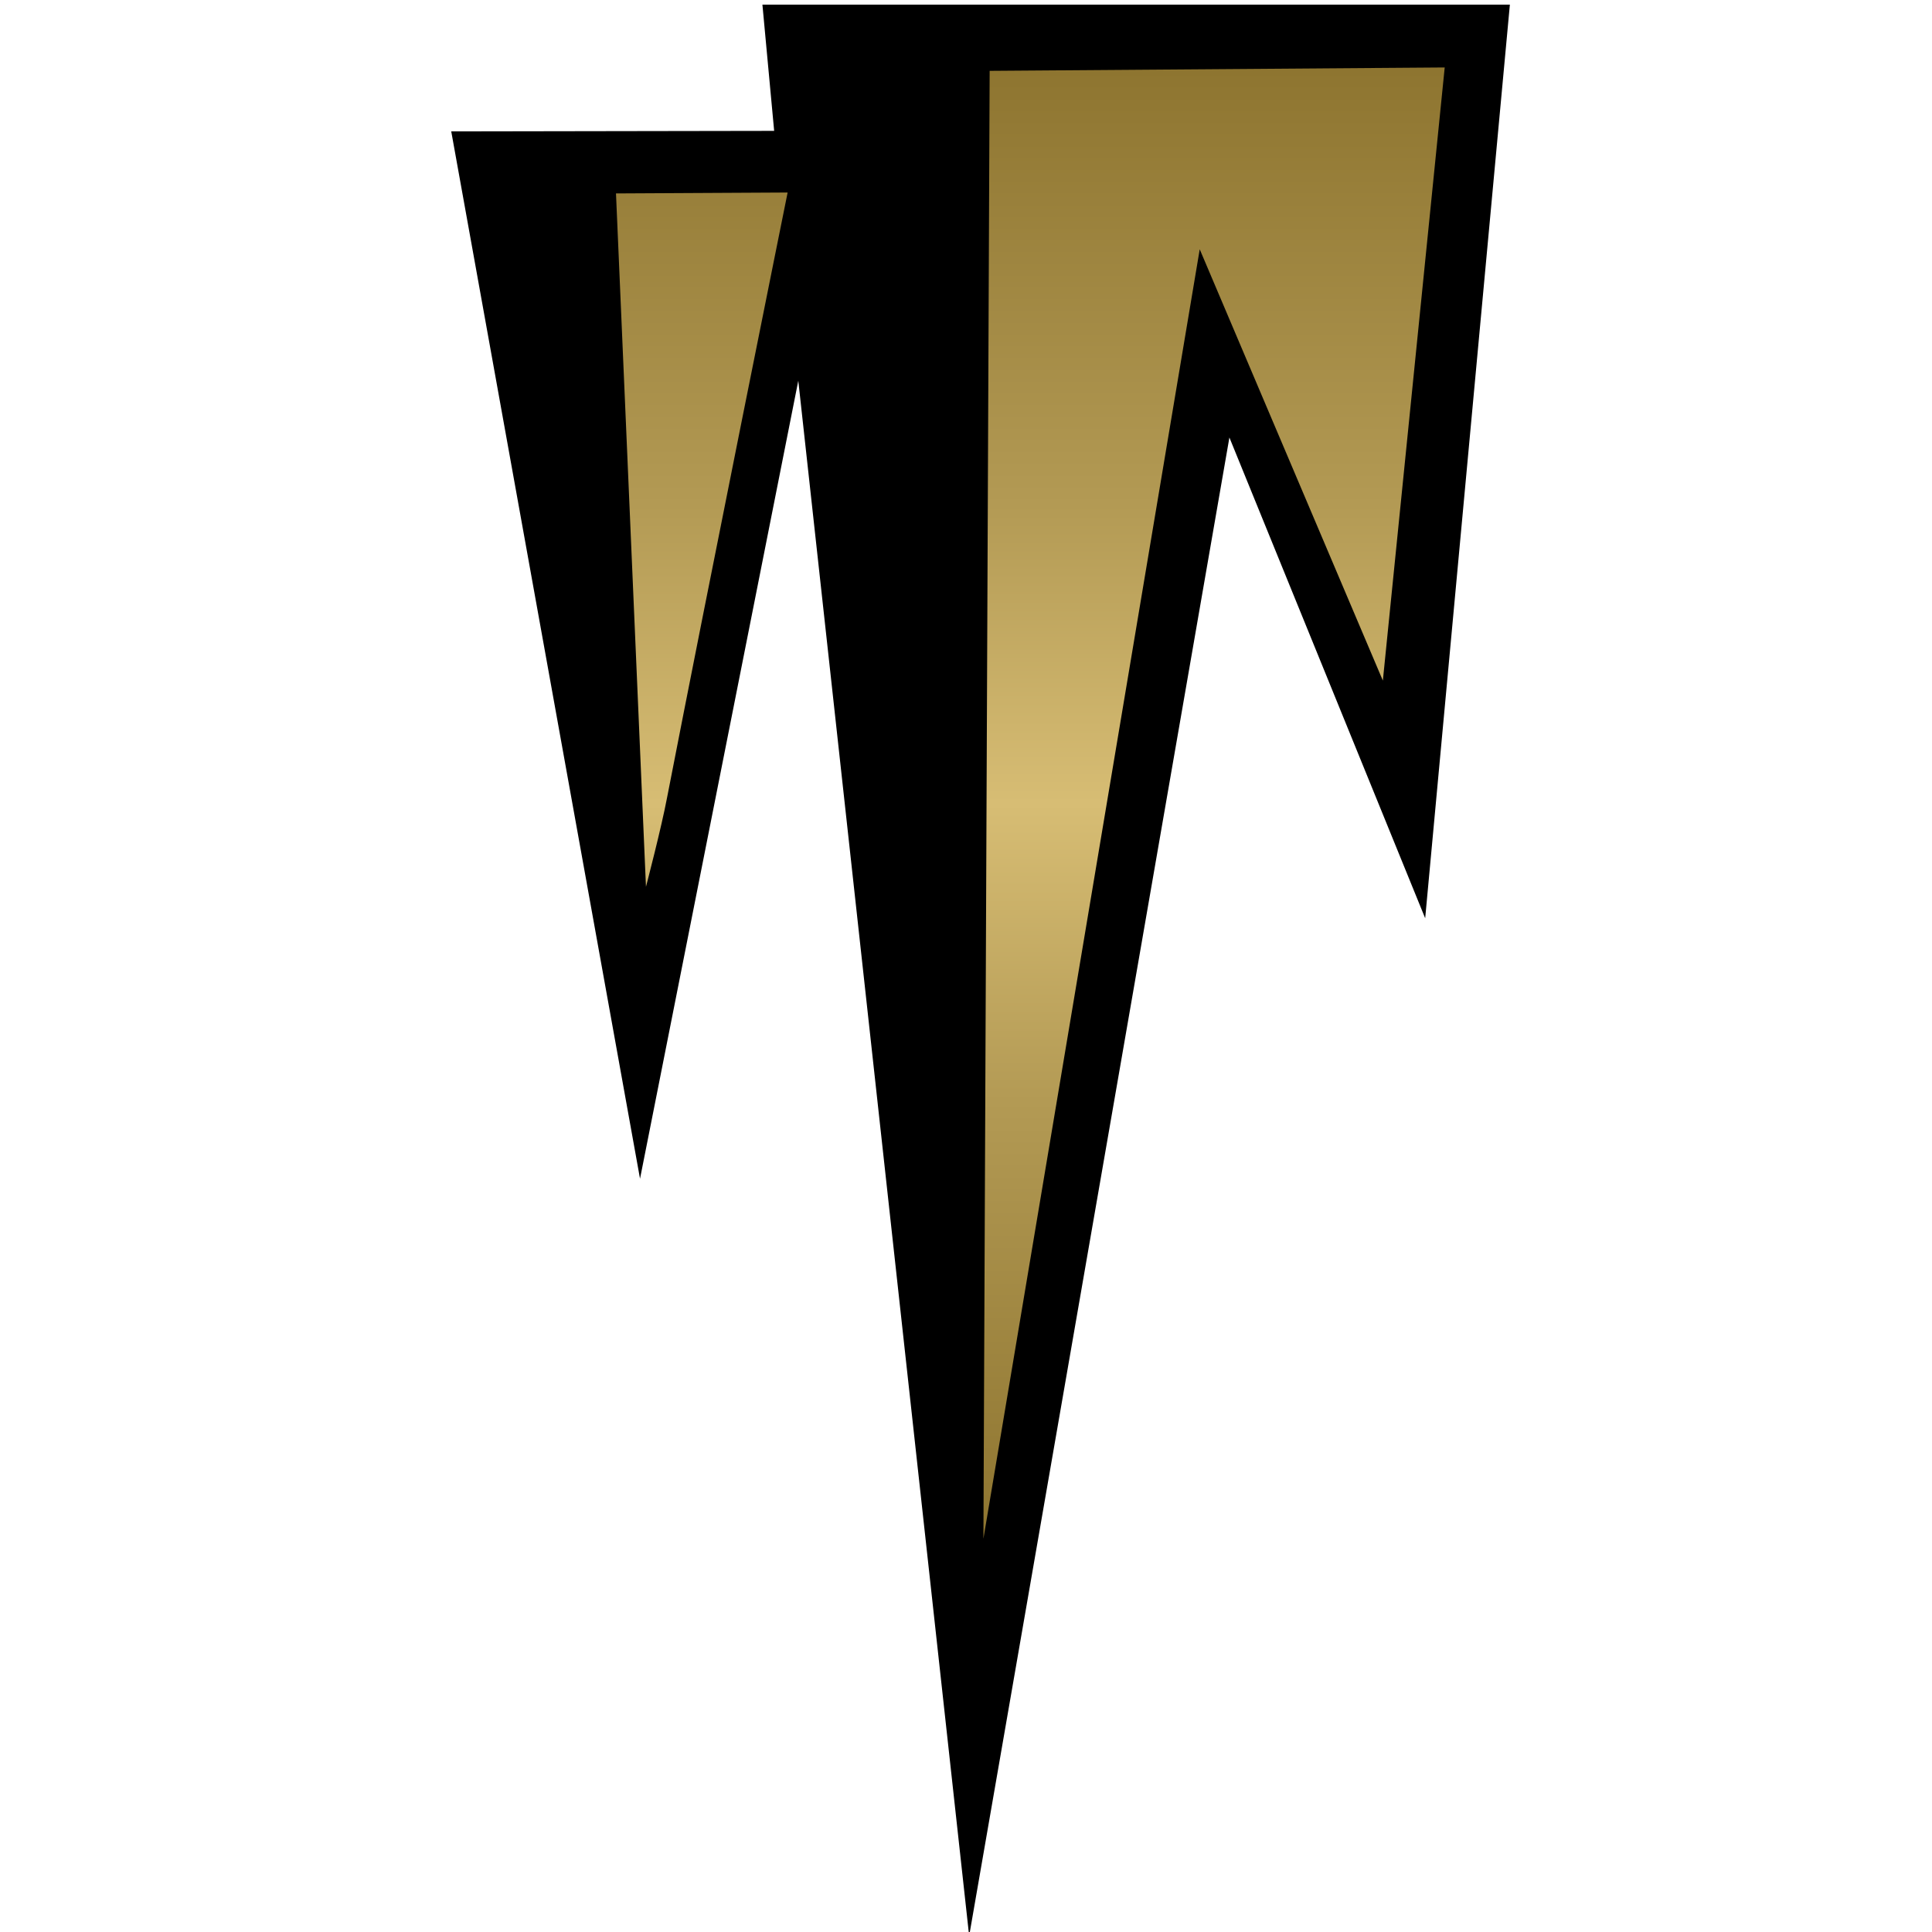 <?xml version="1.0" encoding="UTF-8" standalone="no"?>
<!-- Created with Inkscape (http://www.inkscape.org/) -->

<svg
   xmlns:dc="http://purl.org/dc/elements/1.1/"
   xmlns:cc="http://creativecommons.org/ns#"
   xmlns:rdf="http://www.w3.org/1999/02/22-rdf-syntax-ns#"
   xmlns:svg="http://www.w3.org/2000/svg"
   xmlns="http://www.w3.org/2000/svg"
   xmlns:sodipodi="http://sodipodi.sourceforge.net/DTD/sodipodi-0.dtd"
   xmlns:inkscape="http://www.inkscape.org/namespaces/inkscape"
   version="1.1"
   width="1095"
   height="1095"
   id="svg4773"
   sodipodi:docname="coldsnap rare.svg"
   inkscape:version="0.92.2 5c3e80d, 2017-08-06">
  <sodipodi:namedview
     pagecolor="#ffffff"
     bordercolor="#666666"
     borderopacity="1"
     objecttolerance="10"
     gridtolerance="10"
     guidetolerance="10"
     inkscape:pageopacity="0"
     inkscape:pageshadow="2"
     inkscape:window-width="1027"
     inkscape:window-height="715"
     id="namedview14"
     showgrid="false"
     inkscape:zoom="0.21552511"
     inkscape:cx="547.5"
     inkscape:cy="547.5"
     inkscape:window-x="0"
     inkscape:window-y="0"
     inkscape:window-maximized="0"
     inkscape:current-layer="svg4773" />
  <defs
     id="defs4775">
    <linearGradient
       x1="0"
       y1="0"
       x2="1"
       y2="0"
       id="linearGradient400"
       gradientUnits="userSpaceOnUse"
       gradientTransform="matrix(0,30.47,30.47,0,749.028,471.948)"
       spreadMethod="pad">
      <stop
         id="stop402"
         style="stop-color:#8d742f;stop-opacity:1"
         offset="0" />
      <stop
         id="stop404"
         style="stop-color:#b39a54;stop-opacity:1"
         offset="0.3" />
      <stop
         id="stop406"
         style="stop-color:#d7bd74;stop-opacity:1"
         offset="0.5" />
      <stop
         id="stop408"
         style="stop-color:#b39a54;stop-opacity:1"
         offset="0.7" />
      <stop
         id="stop410"
         style="stop-color:#8d742f;stop-opacity:1"
         offset="1" />
    </linearGradient>
  </defs>
  <path
     d="M 432.116,2.64 438.766,74.171 255.75,74.473 362.746,668.07 452.448,215.785 549.292,1097.232 696.788,247.966 807.752,520.437 855.75,2.641 H 432.116 Z"
     inkscape:connector-curvature="0"
     id="path396"
     style="fill:#000000;fill-opacity:1;fill-rule:nonzero;stroke:none" />
  <g
     transform="matrix(27.365,0,0,-27.365,-19913.154,13786.905)"
     id="g398">
    <path
       d="m 748.184,502.348 -0.129,-30.403 4.48,26.707 3.793,-8.933 1.281,12.699 z m -7.739,-2.539 0.621,-14.36 c 0,0 0.321,1.227 0.438,1.852 v 0 c 0.812,4.179 2.496,12.527 2.496,12.527 v 0 z"
       inkscape:connector-curvature="0"
       id="path412"
       style="fill:url(#linearGradient400);fill-opacity:1;fill-rule:nonzero;stroke:none" />
  </g>
</svg>
